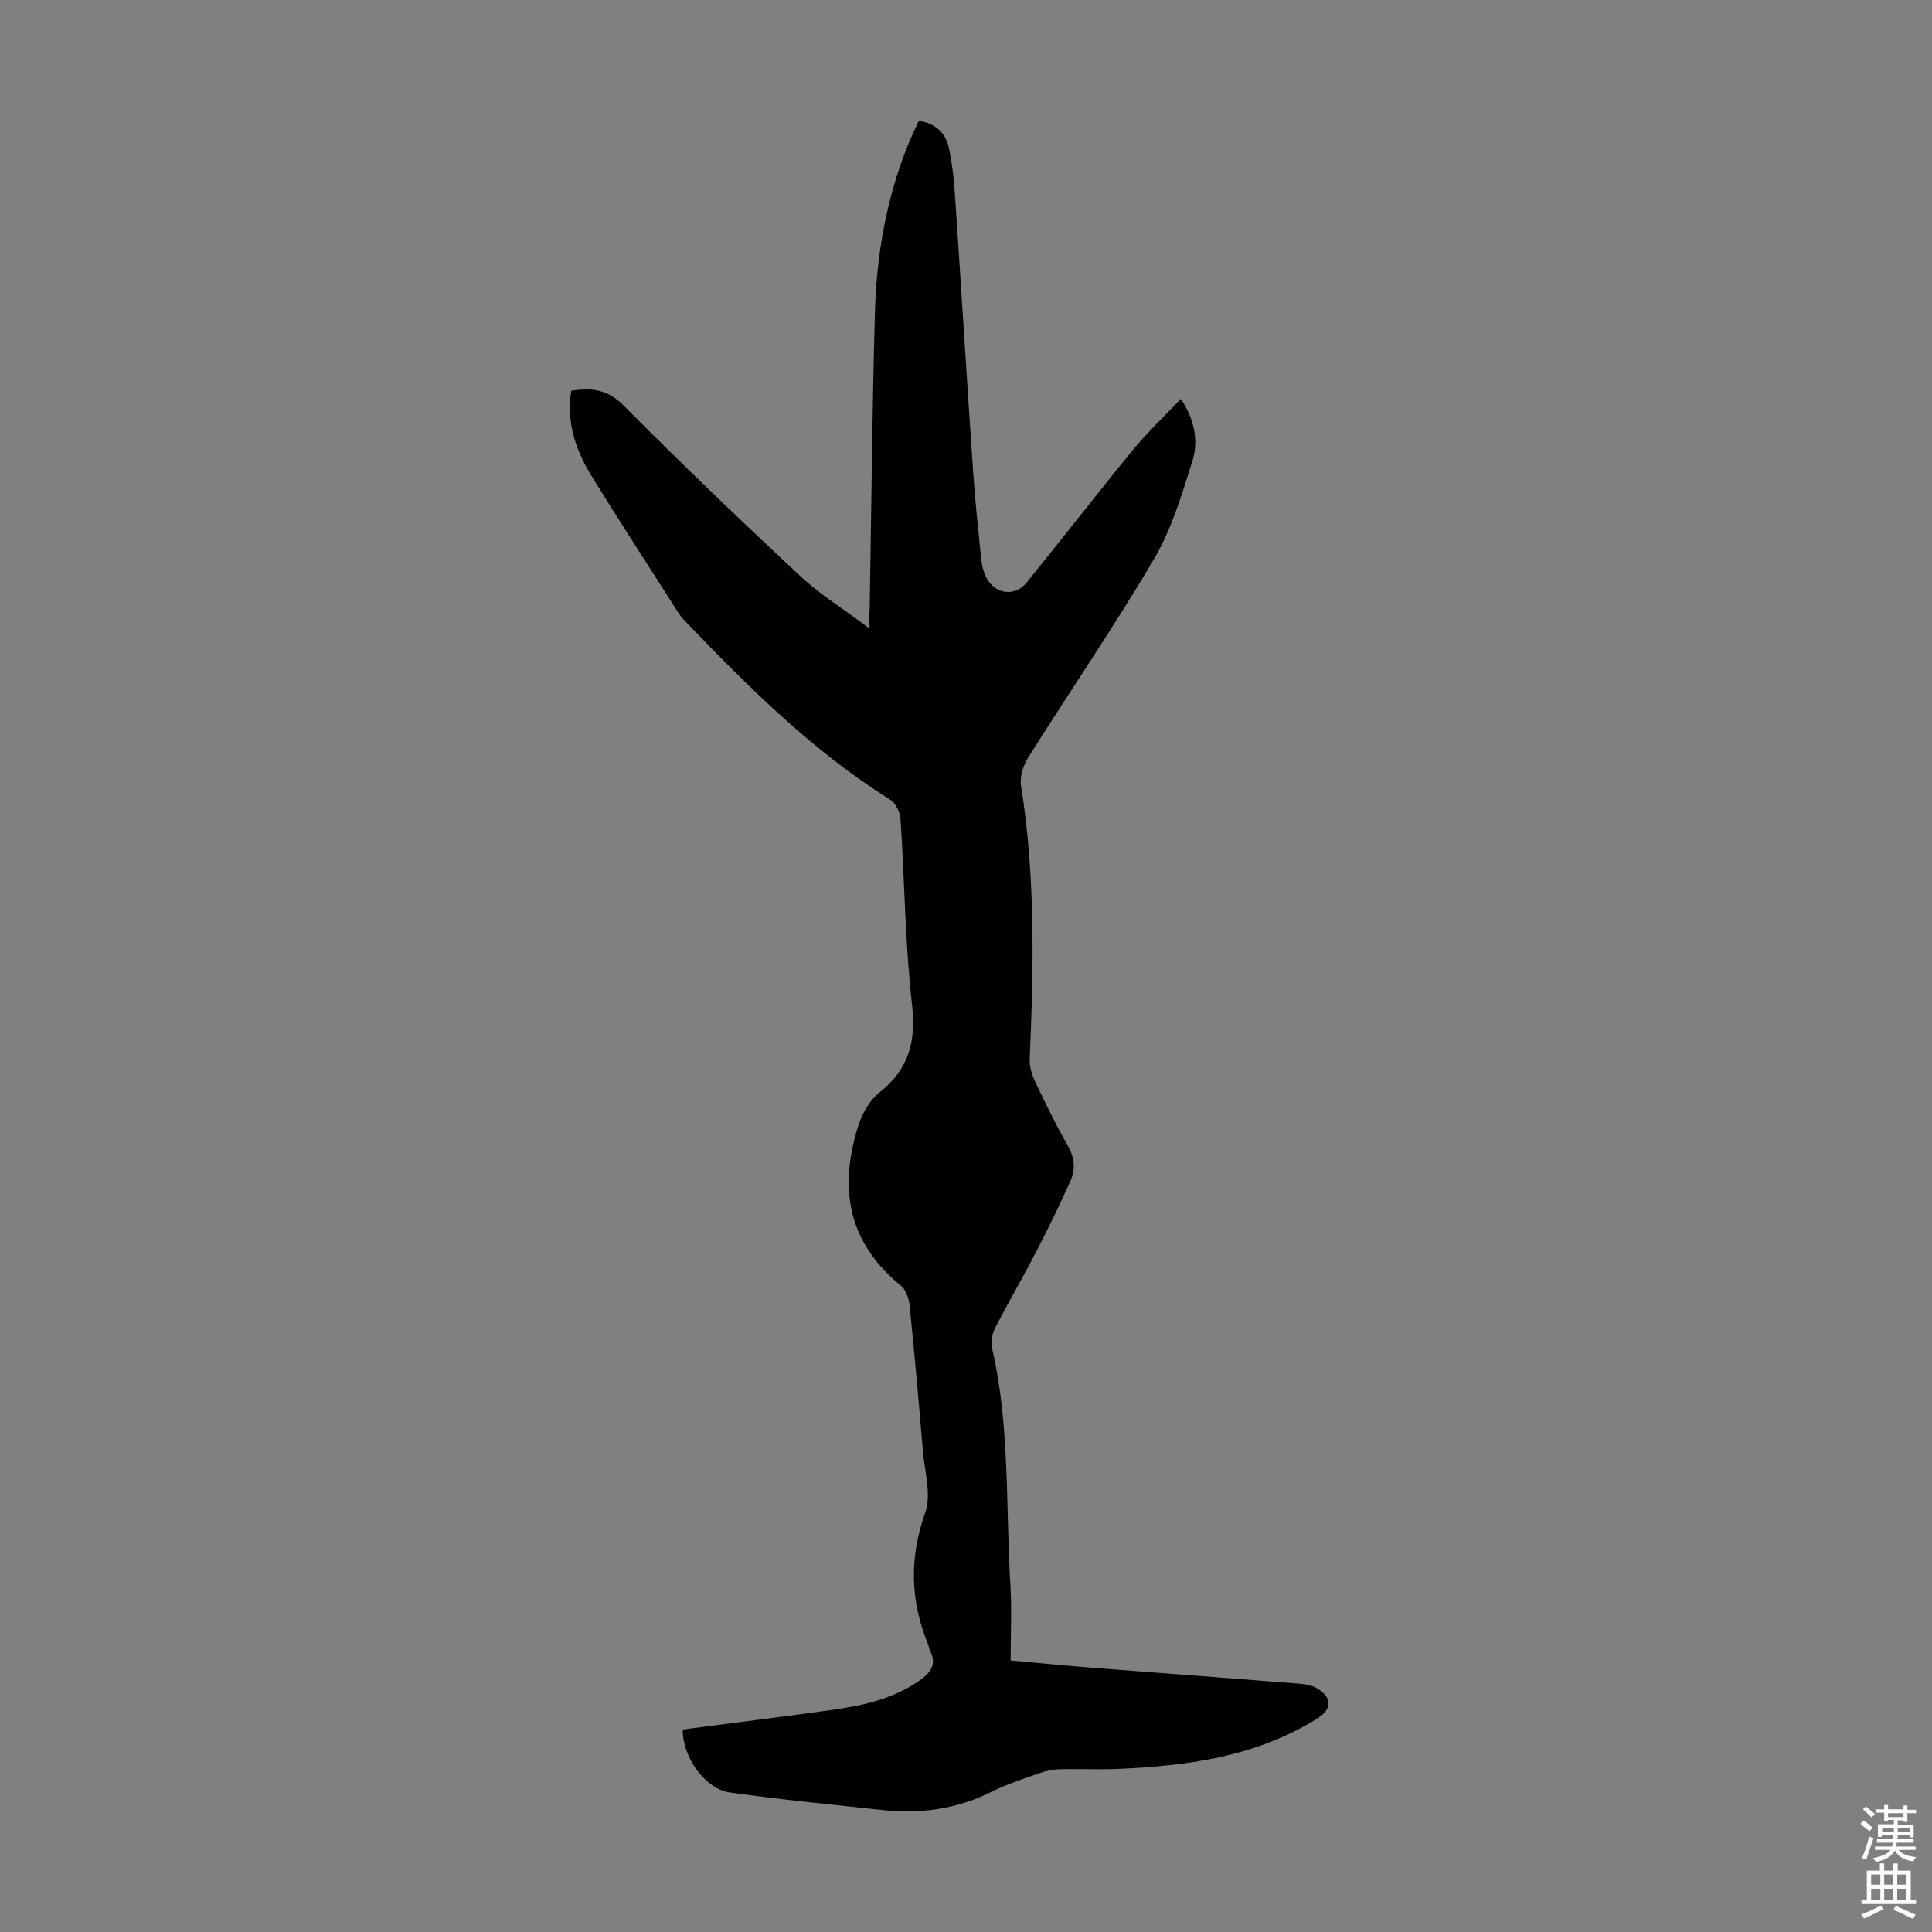 <svg enable-background="new 0 0 400 400" viewBox="0 0 400 400" xmlns="http://www.w3.org/2000/svg"><rect x="0" y="0" width="400" height="400" fill="#808080" stroke="none"/><path d="m141.35 358.08c10.11-1.32 20.3-2.59 30.47-3.99 6.56-.91 13.01-2.25 18.59-6.18 2.22-1.56 3.62-3.32 2.14-6.15-.2-.39-.22-.87-.39-1.28-3.69-9.02-3.94-17.88-.61-27.28 1.33-3.76-.12-8.54-.48-12.85-.84-10.03-1.73-20.05-2.75-30.07-.14-1.42-.73-3.22-1.76-4.06-9.85-8.03-12.73-17.98-9.68-30.27 1-4.02 2.31-7.45 5.43-9.96 5.86-4.71 7.36-10.39 6.52-17.91-1.44-12.77-1.54-25.68-2.39-38.52-.09-1.4-1-3.29-2.13-3.99-16-10.02-29.22-23.19-42.18-36.68-.54-.56-1.11-1.13-1.52-1.78-6.02-9.42-12.1-18.79-17.97-28.29-3.34-5.4-5.46-11.22-4.37-17.92 4.2-.65 7.5-.32 10.86 3.07 11.89 12 24.11 23.68 36.45 35.21 4.11 3.84 9 6.86 14.25 10.8.11-2.18.22-3.44.24-4.71.34-20.25.5-40.51 1.08-60.75.34-11.79 2.36-23.35 6.78-34.38.69-1.73 1.53-3.41 2.32-5.17 3.54.65 5.55 2.58 6.21 5.67.6 2.83.98 5.73 1.18 8.62 1.32 19.54 2.52 39.08 3.85 58.61.41 6.02 1.06 12.03 1.68 18.04.12 1.2.44 2.45.96 3.53 1.74 3.57 5.95 4.23 8.42 1.18 7.4-9.12 14.58-18.41 22.03-27.49 2.97-3.62 6.4-6.84 9.91-10.55 2.83 4.3 3.71 8.73 2.35 13-2.18 6.88-4.29 14-7.91 20.15-8.22 13.96-17.4 27.35-26.04 41.08-1.03 1.64-1.79 4-1.5 5.83 3 18.8 2.62 37.68 1.8 56.58-.06 1.48.37 3.12 1.01 4.47 2.15 4.54 4.34 9.09 6.84 13.44 1.43 2.49 1.69 4.9.6 7.33-2.19 4.88-4.52 9.7-6.98 14.45-2.77 5.36-5.82 10.58-8.58 15.94-.62 1.2-1.01 2.87-.72 4.14 3.78 16.18 2.83 32.72 3.83 49.1.31 5.12.05 10.27.05 15.69 6.19.56 11.6 1.1 17.03 1.52 14.27 1.11 28.55 2.16 42.82 3.29 1.19.09 2.49.32 3.49.91 3.31 1.94 3.27 4.35.08 6.34-12.6 7.86-26.72 9.76-41.13 10.39-4.01.18-8.05-.04-12.07.07-1.42.04-2.89.33-4.23.8-3.37 1.19-6.81 2.3-9.99 3.89-7.14 3.57-14.64 4.61-22.47 3.77-10.55-1.14-21.12-2.17-31.63-3.64-5.1-.68-9.86-7.3-9.79-13.04z" fill="#010102"/><g fill="#fcfbfa"><path d="m385.2 377.6.6-.7c.6.4 1.3.9 1.9 1.5l-.6.7c-.8-.5-1.4-1-1.9-1.5zm.3 7.1c.6-1.4 1.1-2.9 1.5-4.5.3.1.6.3.9.4-.5 1.4-1 2.9-1.5 4.4zm.2-10.1.6-.6c.7.5 1.3 1.1 1.9 1.6l-.7.7c-.6-.6-1.2-1.2-1.8-1.7zm8.4-.8h.8v.9h1.8v.7h-1.8v1.8h-.8v-.3h-1.2v.9h3.3v2.6h-.8v-.4h-2.5c0 .3 0 .6-.1.8h3.4v.7h-3.5c0 .3-.1.6-.1.8h4v.7h-3.5c.7.9 1.9 1.3 3.6 1.5-.2.2-.4.5-.6.9-1.9-.3-3.2-1.1-3.8-2.3-.5 1.1-1.8 2-3.9 2.4-.2-.3-.4-.5-.6-.8 1.9-.4 3.1-.9 3.6-1.7h-3.2v-.7h3.5c.1-.2.1-.5.2-.8h-3.3v-.7h3.4c0-.2 0-.5 0-.8h-2.4v.3h-.8v-2.6h3.3v-.9h-1.2v.3h-.8v-1.8h-1.8v-.7h1.8v-.9h.8v.9h3.2zm-4.4 5.5h2.4c0-.3 0-.6 0-.9h-2.4zm1.2-3.1h3.2v-.8h-3.2zm4.4 2.2h-2.4v.9h2.5v-.9z"/><path d="m389.2 385.8h.9v1.5h1.9v-1.5h.9v1.5h2.7v6h1.1v.9h-11.3v-.9h1.1v-6h2.7zm.2 8.7.5.8c-1.2.6-2.5 1.3-4 1.9-.2-.3-.3-.6-.6-.8 1.6-.6 3-1.3 4.1-1.9zm-2-4.3h1.9v-2.1h-1.9zm0 3.1h1.9v-2.2h-1.9zm2.7-3.1h1.9v-2.1h-1.9zm0 3.1h1.9v-2.2h-1.9zm2.4 1.3c1.4.6 2.7 1.2 4.1 1.8l-.5.9c-1.5-.7-2.8-1.4-4.1-1.9zm2.2-6.5h-1.9v2.1h1.9zm-1.9 5.2h1.9v-2.2h-1.9z"/></g></svg>